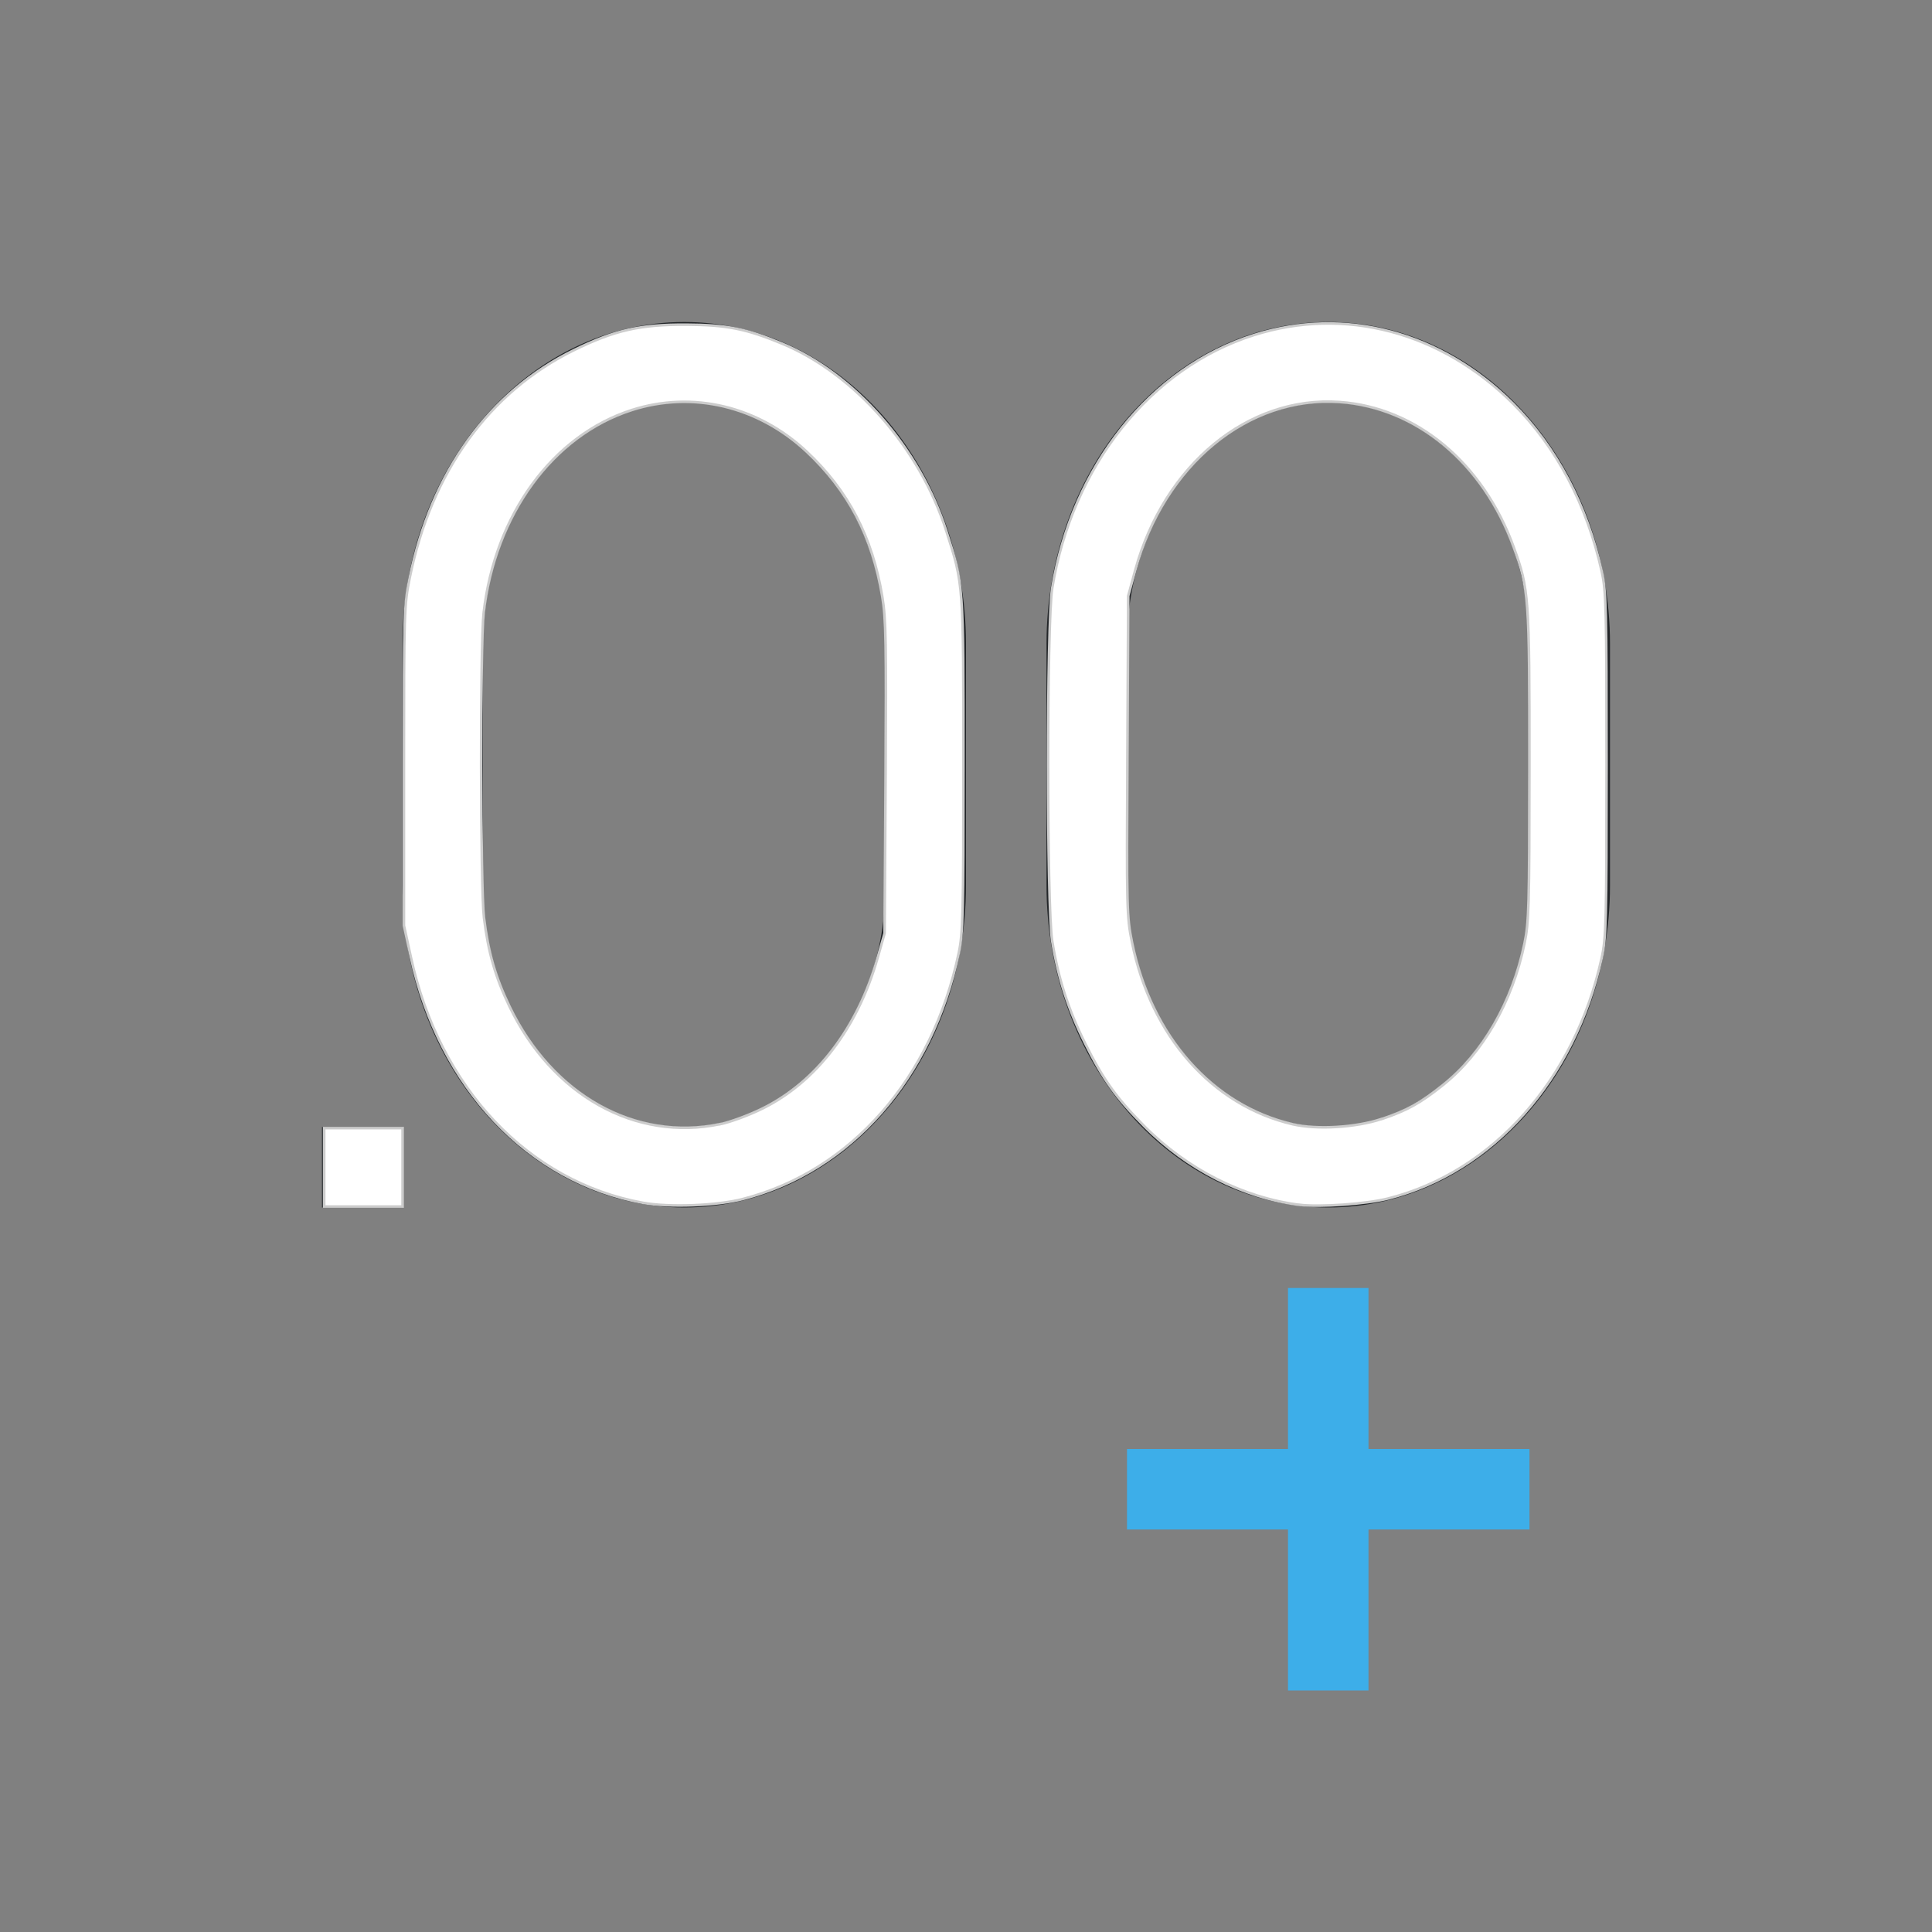 <?xml version="1.0" encoding="UTF-8" standalone="no"?>
<svg
   viewBox="0 0 24 24"
   width="24"
   height="24"
   version="1.1"
   id="svg2"
   sodipodi:docname="format-precision-more.svg"
   inkscape:version="1.3.2 (091e20ef0f, 2023-11-25, custom)"
   xmlns:inkscape="http://www.inkscape.org/namespaces/inkscape"
   xmlns:sodipodi="http://sodipodi.sourceforge.net/DTD/sodipodi-0.dtd"
   xmlns="http://www.w3.org/2000/svg"
   xmlns:svg="http://www.w3.org/2000/svg">
  <rect x="0" y="0" width="24" height="24" fill="#808080" stroke="none"/>
  <sodipodi:namedview
     id="namedview2"
     pagecolor="#505050"
     bordercolor="#ffffff"
     borderopacity="1"
     inkscape:showpageshadow="0"
     inkscape:pageopacity="0"
     inkscape:pagecheckerboard="1"
     inkscape:deskcolor="#d1d1d1"
     inkscape:zoom="30.791667"
     inkscape:cx="11.983762"
     inkscape:cy="11.983762"
     inkscape:window-width="2560"
     inkscape:window-height="1388"
     inkscape:window-x="2560"
     inkscape:window-y="28"
     inkscape:window-maximized="1"
     inkscape:current-layer="svg2" />
  <defs
     id="defs3051">
    <style
       type="text/css"
       id="current-color-scheme">.ColorScheme-Text{color:#232629;}.ColorScheme-Highlight { color: #3daee9; } </style>
  </defs>
  <g
     transform="translate(1,1)"
     id="g2">
    <path
       style="fill:currentColor;fill-opacity:1;stroke:none"
       d="M 7.5 3 C 5.567 3 4 4.791 4 7 L 4 8 L 4 10 C 4 12.209 5.567 14 7.5 14 C 9.433 14 11 12.209 11 10 L 11 8 L 11 7 C 11 4.791 9.433 3 7.5 3 z M 15.5 3 C 13.567 3 12 4.791 12 7 L 12 8 L 12 10 C 12 12.209 13.567 14 15.5 14 C 17.433 14 19 12.209 19 10 L 19 8 L 19 7 C 19 4.791 17.433 3 15.5 3 z M 7.5 4 C 8.881 4 10 5.343 10 7 L 10 10 C 10 11.657 8.881 13 7.5 13 C 6.119 13 5 11.657 5 10 L 5 7 C 5 5.343 6.119 4 7.5 4 z M 15.5 4 C 16.881 4 18 5.343 18 7 L 18 10 C 18 11.657 16.881 13 15.5 13 C 14.119 13 13 11.657 13 10 L 13 7 C 13 5.343 14.119 4 15.5 4 z M 3 13 L 3 14 L 4 14 L 4 13 L 3 13 z "
       class="ColorScheme-Text"
       id="path1" />
    <path
       style="fill:currentColor;fill-opacity:1;stroke:none"
       d="M 15 15 L 15 17 L 13 17 L 13 18 L 15 18 L 15 20 L 16 20 L 16 18 L 18 18 L 18 17 L 16 17 L 16 15 L 15 15 z "
       class="ColorScheme-Highlight"
       id="path2" />
  </g>
  <path
     style="fill:#ffffff;stroke:#cccccc;stroke-width:0.032"
     d="m 4.027,14.501 v -0.487 h 0.487 0.487 v 0.487 0.487 H 4.514 4.027 Z"
     id="path3" />
  <path
     style="fill:#ffffff;stroke:#cccccc;stroke-width:0.032"
     d="M 7.989,14.942 C 6.562,14.684 5.455,13.512 5.103,11.886 L 5.018,11.497 5.018,9.516 C 5.018,7.591 5.02,7.524 5.09,7.176 5.356,5.864 6.076,4.867 7.129,4.35 7.634,4.102 7.95,4.03 8.525,4.033 c 0.501,0.002 0.747,0.051 1.194,0.237 0.899,0.374 1.707,1.296 2.036,2.324 0.215,0.671 0.213,0.636 0.213,2.906 0,1.858 -0.006,2.09 -0.058,2.338 -0.329,1.56 -1.337,2.709 -2.68,3.056 -0.324,0.084 -0.915,0.107 -1.24,0.048 z M 8.947,13.965 c 0.125,-0.026 0.361,-0.113 0.524,-0.194 0.669,-0.33 1.182,-1.001 1.43,-1.869 l 0.088,-0.309 0.012,-1.932 c 0.01,-1.672 0.005,-1.975 -0.041,-2.249 C 10.837,6.668 10.535,6.09 10.017,5.607 9.415,5.045 8.604,4.852 7.85,5.093 6.868,5.407 6.148,6.392 6.008,7.614 c -0.044,0.386 -0.041,3.418 0.004,3.785 0.053,0.431 0.14,0.734 0.316,1.101 0.532,1.107 1.565,1.684 2.619,1.464 z"
     id="path4" />
  <path
     style="fill:#ffffff;stroke:#cccccc;stroke-width:0.032"
     d="m 16.141,14.967 c -0.703,-0.09 -1.396,-0.442 -1.928,-0.979 -0.348,-0.351 -0.511,-0.58 -0.735,-1.03 -0.209,-0.421 -0.332,-0.803 -0.407,-1.266 -0.069,-0.427 -0.069,-3.959 0,-4.386 0.246,-1.516 1.22,-2.738 2.506,-3.144 1.131,-0.357 2.326,-0.04 3.219,0.852 0.54,0.54 0.919,1.259 1.102,2.089 0.054,0.244 0.059,0.459 0.059,2.396 0,1.956 -0.005,2.149 -0.061,2.403 -0.331,1.508 -1.35,2.656 -2.651,2.986 -0.271,0.069 -0.855,0.11 -1.104,0.078 z m 1.023,-1.066 c 0.313,-0.105 0.484,-0.2 0.763,-0.424 0.493,-0.395 0.86,-1.032 1.01,-1.754 0.056,-0.266 0.061,-0.462 0.062,-2.21 7.69e-4,-2.102 -0.006,-2.197 -0.196,-2.718 -0.381,-1.045 -1.208,-1.734 -2.161,-1.801 -1.138,-0.081 -2.181,0.779 -2.541,2.094 l -0.086,0.315 -0.01,1.985 c -0.01,1.914 -0.008,1.997 0.058,2.322 0.237,1.164 0.999,2.025 1.996,2.256 0.301,0.07 0.786,0.041 1.104,-0.066 z"
     id="path5" />
</svg>
